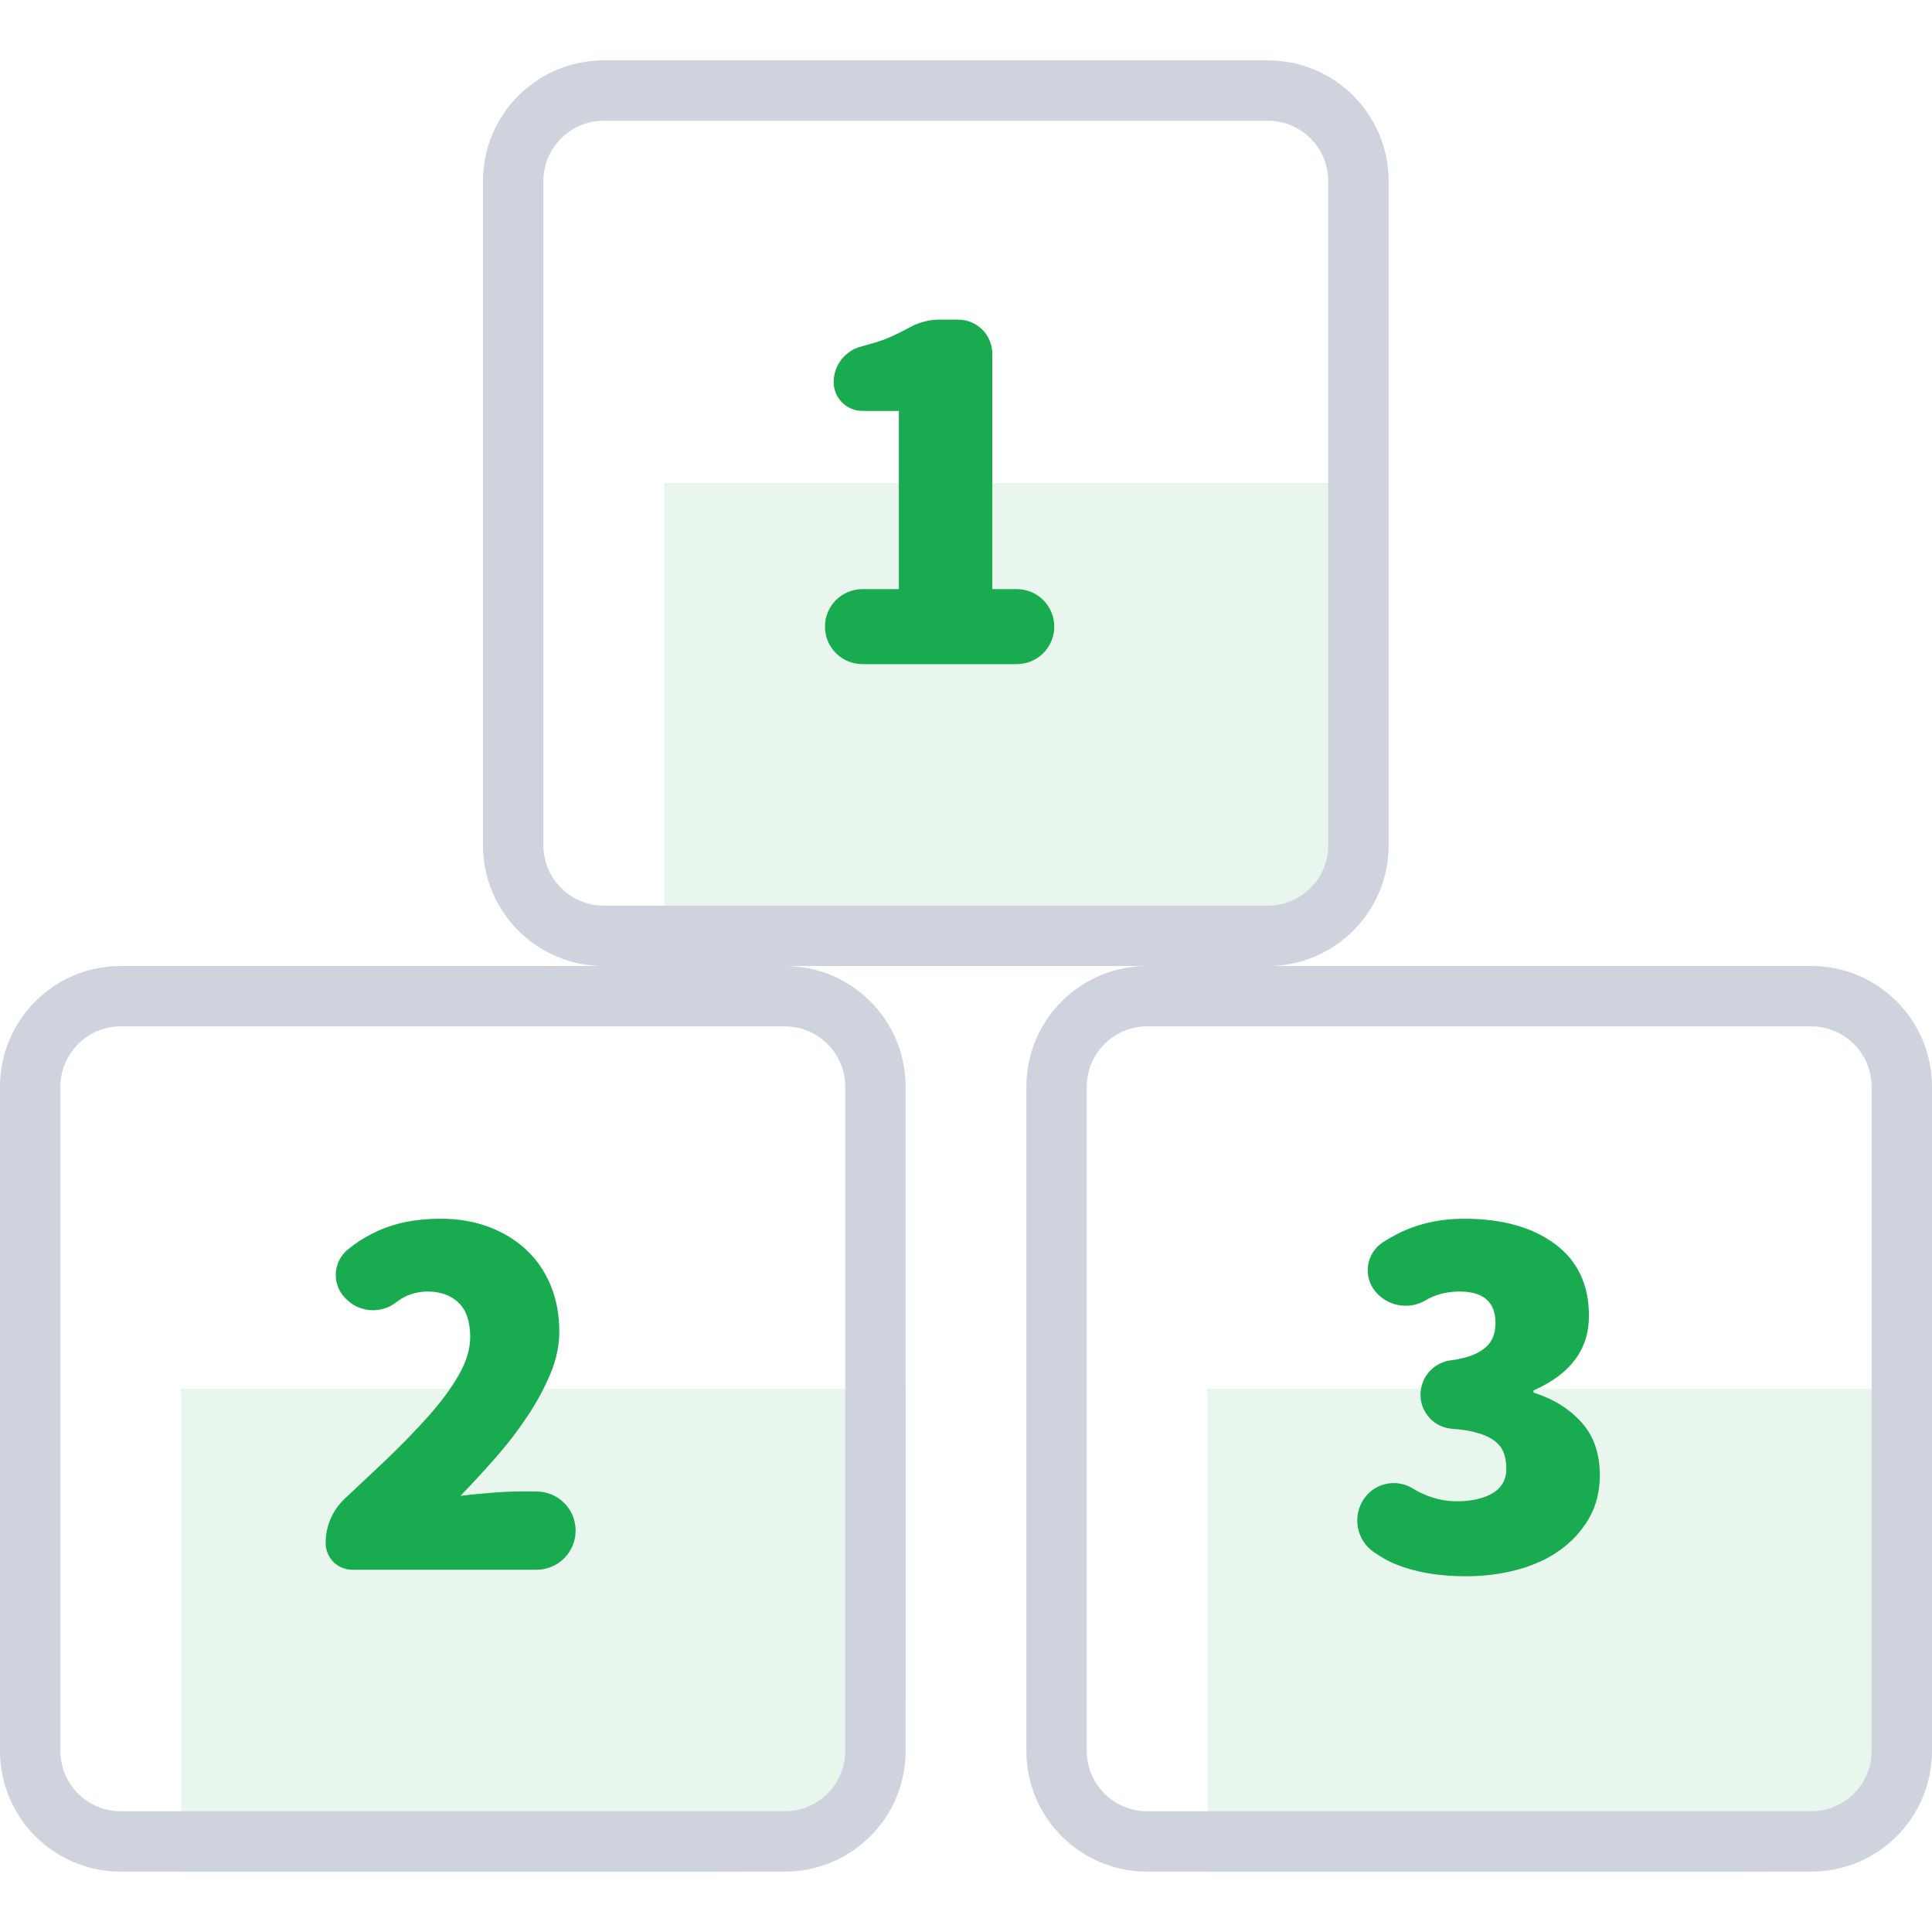 <svg width="32" height="32" viewBox="0 0 32 32" fill="none" xmlns="http://www.w3.org/2000/svg">
<rect width="32" height="32" fill="white"/>
<path fill-rule="evenodd" clip-rule="evenodd" d="M11 8H23V13C23 14.657 21.657 16 20 16H11V8ZM3 23H15V28C15 29.657 13.657 31 12 31H3V23ZM32 23H20V31H29C30.657 31 32 29.657 32 28V23Z" fill="#E8F6ED"/>
<path fill-rule="evenodd" clip-rule="evenodd" d="M13 16H19C17.895 16 17 16.895 17 18V29C17 30.105 17.895 31 19 31H30C31.105 31 32 30.105 32 29V18C32 16.895 31.105 16 30 16H21C22.105 16 23 15.105 23 14V3C23 1.895 22.105 1 21 1H10C8.895 1 8 1.895 8 3V14C8 15.105 8.895 16 10 16H2C0.895 16 0 16.895 0 18V29C0 30.105 0.895 31 2 31H13C14.105 31 15 30.105 15 29V18C15 16.895 14.105 16 13 16ZM9 3C9 2.448 9.448 2 10 2H21C21.552 2 22 2.448 22 3V14C22 14.552 21.552 15 21 15H10C9.448 15 9 14.552 9 14V3ZM2 17C1.448 17 1 17.448 1 18V29C1 29.552 1.448 30 2 30H13C13.552 30 14 29.552 14 29V18C14 17.448 13.552 17 13 17H2ZM18 18C18 17.448 18.448 17 19 17H30C30.552 17 31 17.448 31 18V29C31 29.552 30.552 30 30 30H19C18.448 30 18 29.552 18 29V18Z" fill="#CED3DE"/>
<path fill-rule="evenodd" clip-rule="evenodd" d="M13.664 10.379C13.664 10.036 13.942 9.758 14.285 9.758H14.888V6.806H14.285C14.022 6.806 13.808 6.592 13.808 6.329C13.808 6.053 13.994 5.811 14.261 5.74C14.426 5.696 14.55 5.659 14.636 5.627C14.748 5.586 14.899 5.514 15.087 5.413C15.233 5.335 15.395 5.294 15.56 5.294H15.869C16.182 5.294 16.436 5.548 16.436 5.861V9.758H16.841C17.184 9.758 17.462 10.036 17.462 10.379C17.462 10.722 17.184 11 16.841 11H14.285C13.942 11 13.664 10.722 13.664 10.379ZM5.394 25.559L5.394 25.552C5.394 25.276 5.509 25.011 5.711 24.822C5.984 24.567 6.192 24.372 6.335 24.236C6.626 23.96 6.879 23.701 7.095 23.457C7.311 23.215 7.481 22.983 7.604 22.765C7.727 22.546 7.788 22.34 7.788 22.148C7.788 21.89 7.724 21.7 7.595 21.576C7.466 21.453 7.296 21.392 7.086 21.392C6.894 21.392 6.725 21.448 6.578 21.558C6.572 21.562 6.567 21.567 6.562 21.571L6.562 21.571C6.312 21.763 5.959 21.741 5.736 21.518L5.721 21.503C5.508 21.29 5.508 20.945 5.721 20.732C5.735 20.719 5.748 20.706 5.763 20.695C5.907 20.578 6.059 20.482 6.218 20.407C6.377 20.331 6.545 20.276 6.722 20.24C6.899 20.204 7.092 20.186 7.302 20.186C7.59 20.186 7.854 20.231 8.094 20.321C8.334 20.411 8.541 20.537 8.715 20.699C8.889 20.861 9.024 21.058 9.12 21.288C9.216 21.52 9.264 21.776 9.264 22.058C9.264 22.286 9.215 22.518 9.116 22.756C9.017 22.992 8.889 23.228 8.733 23.462C8.577 23.696 8.402 23.924 8.207 24.146C8.012 24.368 7.818 24.578 7.626 24.776C7.77 24.758 7.934 24.741 8.117 24.727C8.3 24.712 8.454 24.704 8.58 24.704H8.886C9.244 24.704 9.534 24.994 9.534 25.352C9.534 25.71 9.244 26 8.886 26H5.835C5.591 26 5.394 25.803 5.394 25.559ZM24.284 26.108C23.816 26.108 23.414 26.036 23.078 25.892C22.981 25.85 22.874 25.79 22.757 25.709L22.757 25.709C22.467 25.511 22.393 25.115 22.592 24.825C22.595 24.82 22.598 24.816 22.601 24.812C22.784 24.558 23.132 24.489 23.399 24.653C23.441 24.679 23.48 24.7 23.515 24.718C23.715 24.817 23.918 24.866 24.122 24.866C24.374 24.866 24.575 24.821 24.725 24.731C24.875 24.641 24.95 24.506 24.95 24.326C24.95 24.218 24.932 24.122 24.896 24.038C24.86 23.954 24.791 23.882 24.689 23.822C24.587 23.762 24.443 23.717 24.257 23.687C24.208 23.679 24.139 23.672 24.052 23.666L24.052 23.665C23.756 23.644 23.528 23.398 23.528 23.102C23.528 22.81 23.747 22.564 24.036 22.53C24.072 22.526 24.102 22.522 24.127 22.517C24.285 22.487 24.413 22.444 24.509 22.387C24.605 22.329 24.672 22.262 24.712 22.184C24.75 22.106 24.77 22.016 24.77 21.914C24.77 21.566 24.572 21.392 24.176 21.392C23.984 21.392 23.813 21.431 23.663 21.509C23.648 21.517 23.632 21.526 23.615 21.536C23.34 21.7 22.985 21.639 22.781 21.392C22.586 21.157 22.619 20.808 22.855 20.613C22.874 20.597 22.895 20.582 22.916 20.569C23.054 20.484 23.171 20.421 23.267 20.38C23.567 20.25 23.894 20.186 24.248 20.186C24.878 20.186 25.381 20.326 25.756 20.605C26.131 20.884 26.318 21.281 26.318 21.797C26.318 22.349 26.012 22.76 25.4 23.03V23.066C25.724 23.168 25.988 23.331 26.192 23.556C26.396 23.782 26.498 24.074 26.498 24.434C26.498 24.704 26.438 24.942 26.318 25.149C26.198 25.357 26.038 25.532 25.837 25.676C25.636 25.82 25.4 25.928 25.13 26C24.86 26.072 24.578 26.108 24.284 26.108Z" fill="#19AB4F"/>
</svg>
